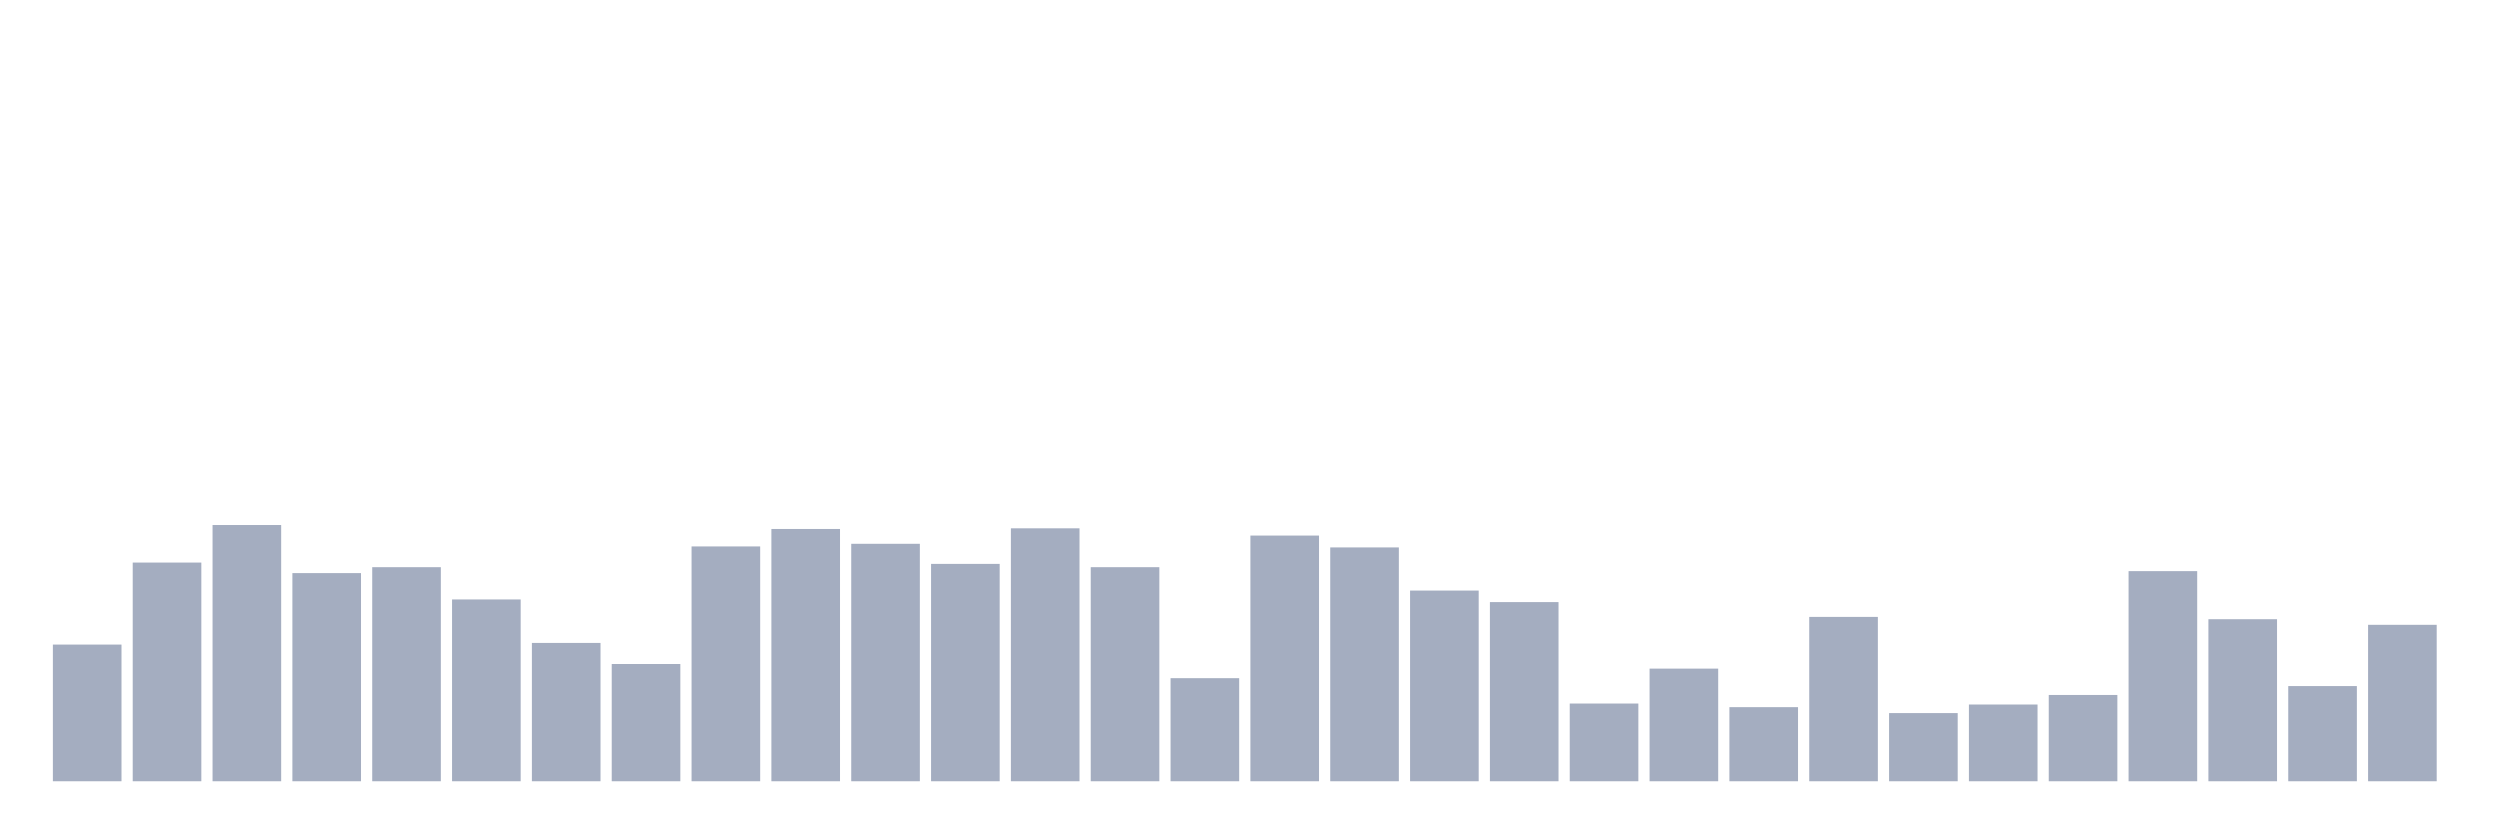 <svg xmlns="http://www.w3.org/2000/svg" viewBox="0 0 480 160"><g transform="translate(10,10)"><rect class="bar" x="0.153" width="13.175" y="113.758" height="26.242" fill="rgb(164,173,192)"></rect><rect class="bar" x="15.482" width="13.175" y="98.013" height="41.987" fill="rgb(164,173,192)"></rect><rect class="bar" x="30.81" width="13.175" y="90.804" height="49.196" fill="rgb(164,173,192)"></rect><rect class="bar" x="46.138" width="13.175" y="100.036" height="39.964" fill="rgb(164,173,192)"></rect><rect class="bar" x="61.466" width="13.175" y="98.898" height="41.102" fill="rgb(164,173,192)"></rect><rect class="bar" x="76.794" width="13.175" y="105.095" height="34.905" fill="rgb(164,173,192)"></rect><rect class="bar" x="92.123" width="13.175" y="113.442" height="26.558" fill="rgb(164,173,192)"></rect><rect class="bar" x="107.451" width="13.175" y="117.489" height="22.511" fill="rgb(164,173,192)"></rect><rect class="bar" x="122.779" width="13.175" y="94.914" height="45.086" fill="rgb(164,173,192)"></rect><rect class="bar" x="138.107" width="13.175" y="91.563" height="48.437" fill="rgb(164,173,192)"></rect><rect class="bar" x="153.436" width="13.175" y="94.408" height="45.592" fill="rgb(164,173,192)"></rect><rect class="bar" x="168.764" width="13.175" y="98.266" height="41.734" fill="rgb(164,173,192)"></rect><rect class="bar" x="184.092" width="13.175" y="91.436" height="48.564" fill="rgb(164,173,192)"></rect><rect class="bar" x="199.42" width="13.175" y="98.898" height="41.102" fill="rgb(164,173,192)"></rect><rect class="bar" x="214.748" width="13.175" y="120.208" height="19.792" fill="rgb(164,173,192)"></rect><rect class="bar" x="230.077" width="13.175" y="92.827" height="47.173" fill="rgb(164,173,192)"></rect><rect class="bar" x="245.405" width="13.175" y="95.104" height="44.896" fill="rgb(164,173,192)"></rect><rect class="bar" x="260.733" width="13.175" y="103.388" height="36.612" fill="rgb(164,173,192)"></rect><rect class="bar" x="276.061" width="13.175" y="105.601" height="34.399" fill="rgb(164,173,192)"></rect><rect class="bar" x="291.39" width="13.175" y="125.077" height="14.923" fill="rgb(164,173,192)"></rect><rect class="bar" x="306.718" width="13.175" y="118.374" height="21.626" fill="rgb(164,173,192)"></rect><rect class="bar" x="322.046" width="13.175" y="125.772" height="14.228" fill="rgb(164,173,192)"></rect><rect class="bar" x="337.374" width="13.175" y="108.446" height="31.554" fill="rgb(164,173,192)"></rect><rect class="bar" x="352.702" width="13.175" y="126.911" height="13.089" fill="rgb(164,173,192)"></rect><rect class="bar" x="368.031" width="13.175" y="125.266" height="14.734" fill="rgb(164,173,192)"></rect><rect class="bar" x="383.359" width="13.175" y="123.433" height="16.567" fill="rgb(164,173,192)"></rect><rect class="bar" x="398.687" width="13.175" y="99.657" height="40.343" fill="rgb(164,173,192)"></rect><rect class="bar" x="414.015" width="13.175" y="108.889" height="31.111" fill="rgb(164,173,192)"></rect><rect class="bar" x="429.344" width="13.175" y="121.725" height="18.275" fill="rgb(164,173,192)"></rect><rect class="bar" x="444.672" width="13.175" y="109.964" height="30.036" fill="rgb(164,173,192)"></rect></g></svg>